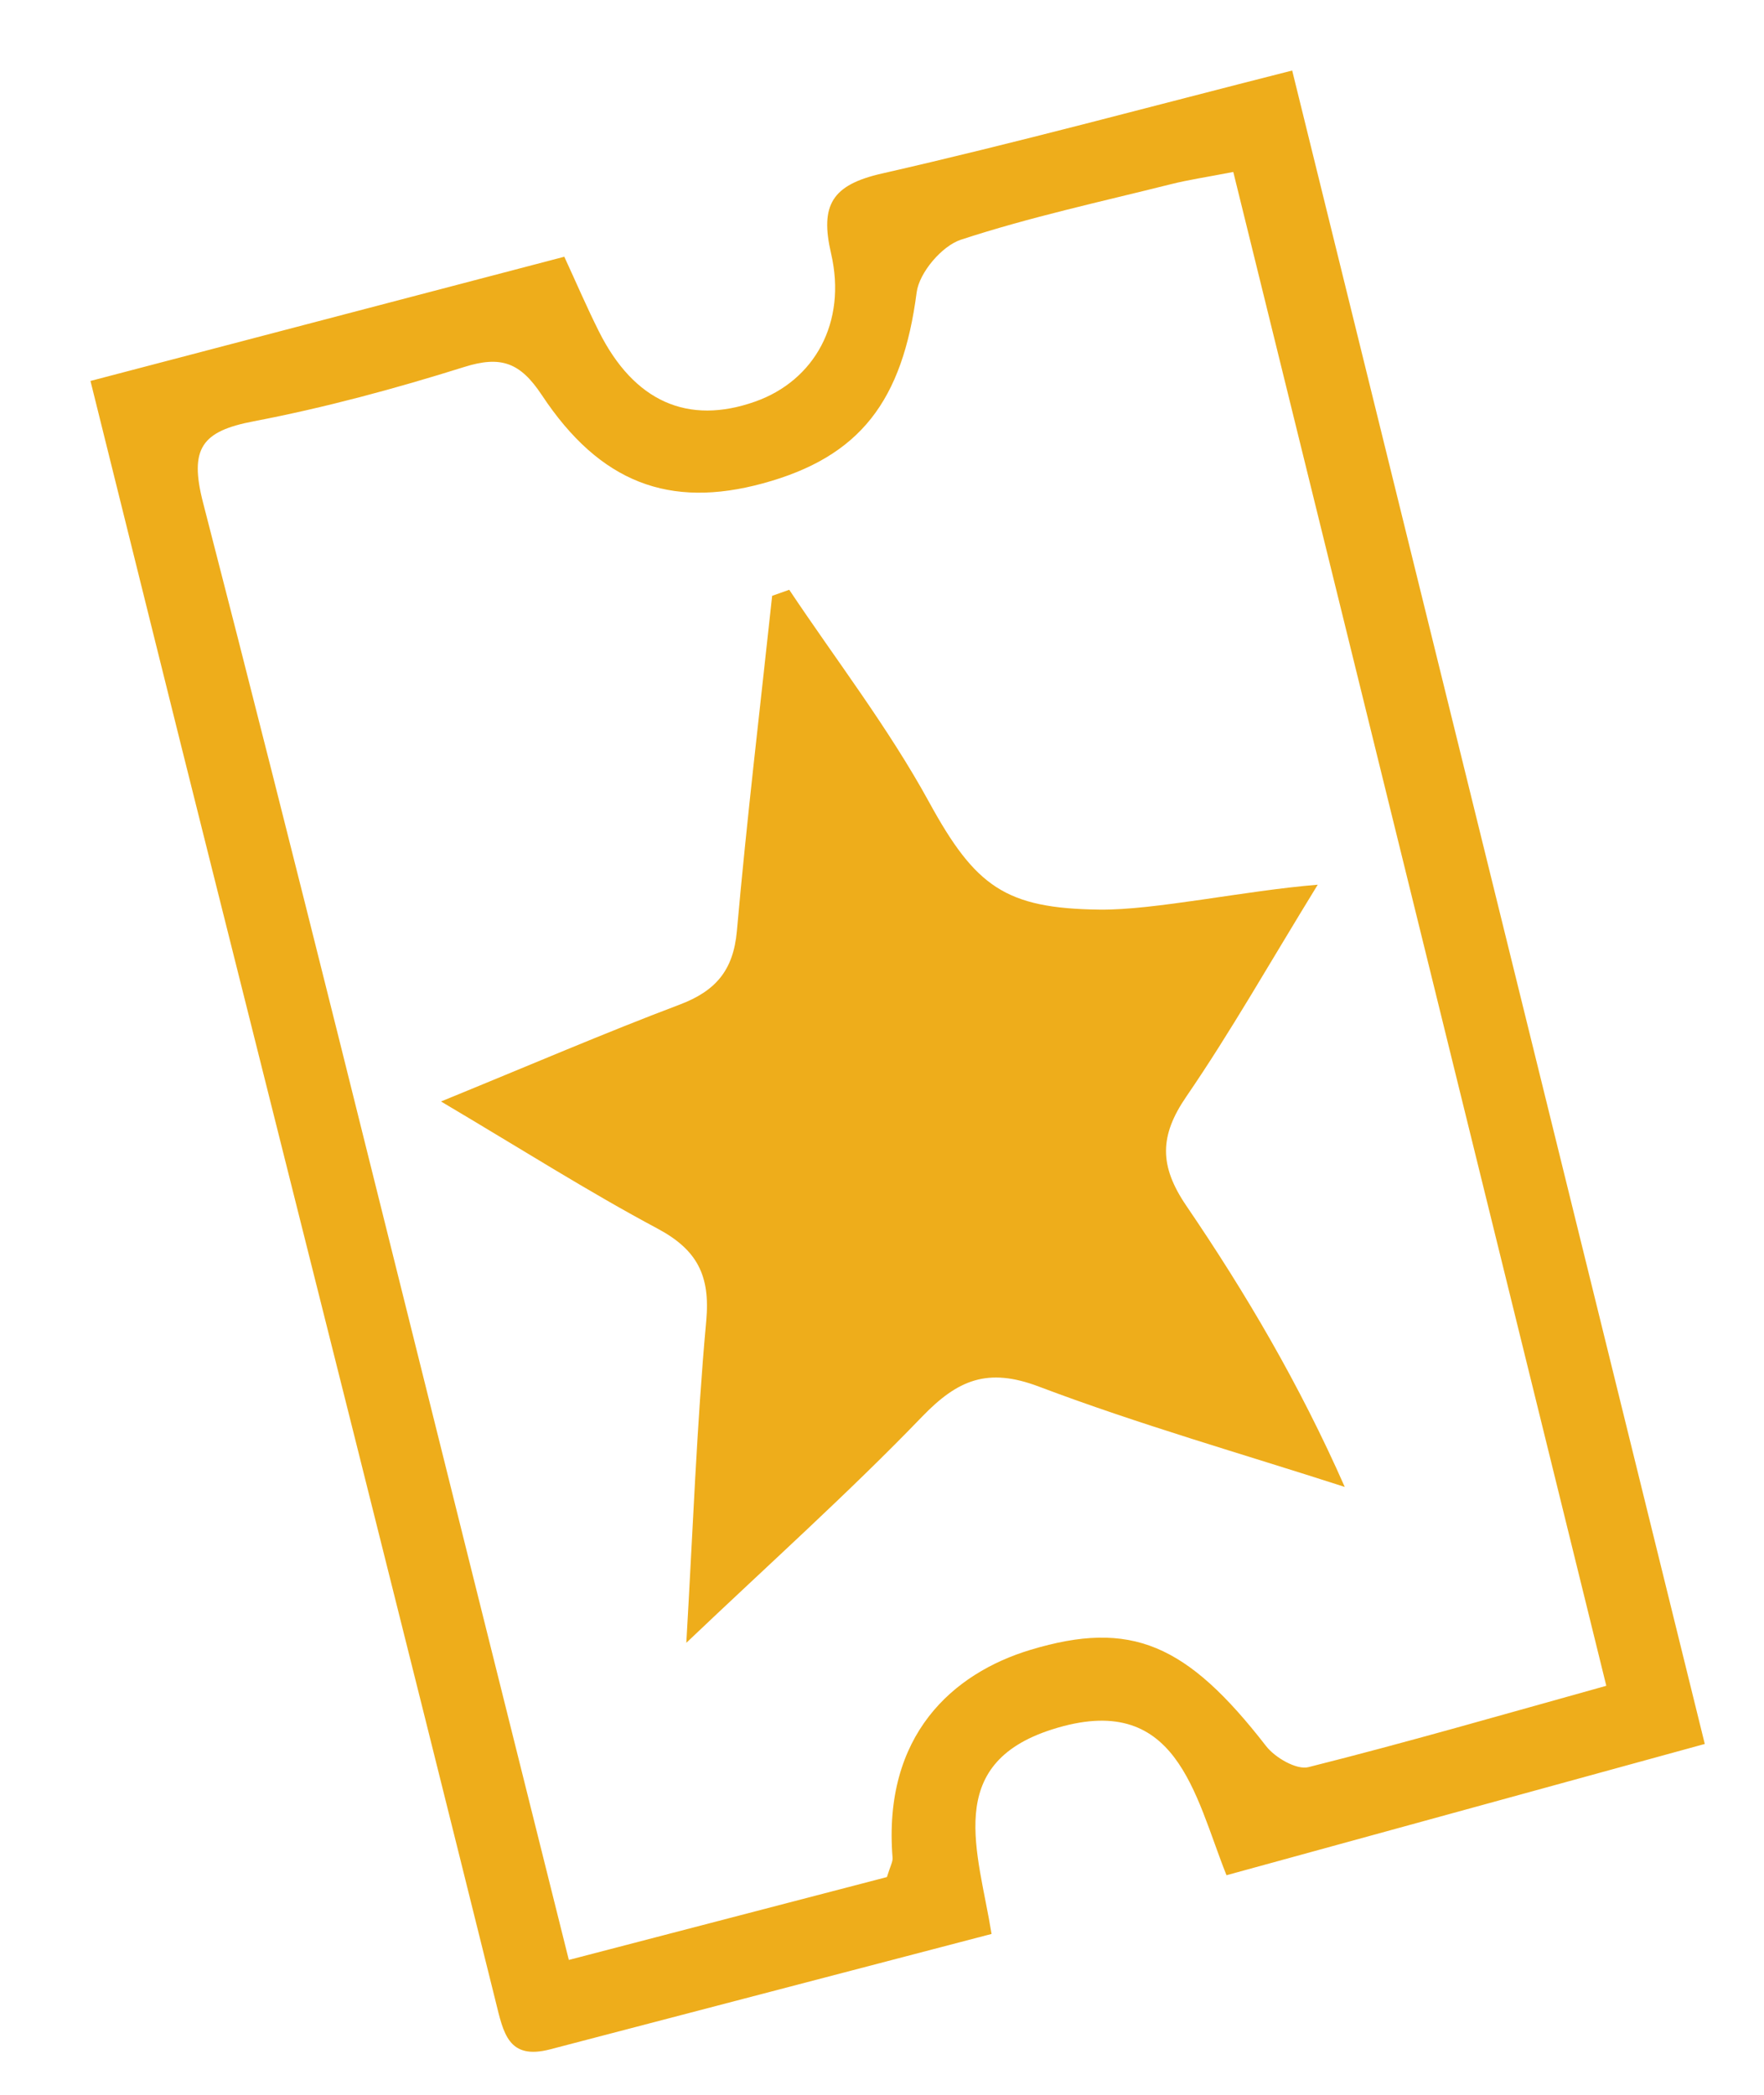 <?xml version="1.0" encoding="utf-8"?>
<!-- Generator: Adobe Illustrator 17.0.1, SVG Export Plug-In . SVG Version: 6.00 Build 0)  -->
<!DOCTYPE svg PUBLIC "-//W3C//DTD SVG 1.1//EN" "http://www.w3.org/Graphics/SVG/1.1/DTD/svg11.dtd">
<svg version="1.1" id="Capa_1" xmlns="http://www.w3.org/2000/svg" xmlns:xlink="http://www.w3.org/1999/xlink" x="0px" y="0px"
	 width="48.256px" height="57.304px" viewBox="0 0 48.256 57.304" enable-background="new 0 0 48.256 57.304" xml:space="preserve">
<g>
	<path fill="#EEAD1B" d="M2.475,10.421c4.382-1.149,8.604-2.255,12.962-3.398c0.337,0.731,0.623,1.399,0.948,2.046
		c0.961,1.917,2.434,2.569,4.277,1.915c1.615-0.573,2.511-2.159,2.073-4.049c-0.308-1.328,0.027-1.877,1.385-2.187
		c3.67-0.835,7.305-1.823,11.229-2.819c3.77,15.291,7.494,30.394,11.287,45.777c-4.379,1.202-8.642,2.372-13.084,3.591
		c-0.881-2.206-1.352-5.082-4.776-3.987c-2.983,0.954-2.012,3.347-1.651,5.593c-4.081,1.067-8.076,2.112-12.072,3.156
		c-1.154,0.302-1.28-0.448-1.496-1.317c-2.564-10.328-5.169-20.645-7.756-30.967C4.704,19.409,3.624,15.038,2.475,10.421z
		 M33.738,4.704c-0.74,0.143-1.23,0.215-1.708,0.335c-1.922,0.482-3.866,0.902-5.745,1.519c-0.52,0.171-1.139,0.901-1.209,1.44
		c-0.387,2.972-1.544,4.501-4.21,5.226c-2.544,0.692-4.448-0.006-6.044-2.417c-0.591-0.892-1.117-1.085-2.126-0.767
		c-1.889,0.593-3.812,1.113-5.754,1.484c-1.42,0.271-1.772,0.736-1.386,2.231c2.526,9.776,4.938,19.581,7.387,29.377
		c0.865,3.46,1.728,6.921,2.618,10.482c3.085-0.804,5.939-1.547,8.702-2.267c0.089-0.295,0.163-0.415,0.154-0.527
		c-0.271-3.363,1.66-5.05,3.768-5.687c2.758-0.834,4.28-0.167,6.451,2.632c0.245,0.316,0.833,0.657,1.158,0.575
		c2.686-0.674,5.348-1.446,8.148-2.225C40.519,32.223,37.146,18.534,33.738,4.704z"/>
	<path fill="#EEAD1B" d="M21.59,16.133c1.288,1.929,2.716,3.78,3.825,5.807c1.269,2.318,2.092,2.911,4.667,2.943
		c1.496,0.018,3.953-0.517,5.966-0.682c-1.332,2.168-2.387,4.034-3.595,5.796c-0.737,1.075-0.745,1.892,0.001,2.988
		c1.622,2.383,3.089,4.872,4.333,7.69c-2.794-0.902-5.625-1.708-8.368-2.745c-1.401-0.53-2.218-0.189-3.195,0.824
		c-1.996,2.07-4.144,3.993-6.449,6.185c0.179-3.06,0.283-5.942,0.545-8.81c0.113-1.235-0.246-1.941-1.335-2.522
		c-1.888-1.008-3.699-2.16-5.921-3.476c2.455-1.003,4.473-1.873,6.527-2.649c0.984-0.372,1.471-0.934,1.567-2.013
		c0.272-3.061,0.637-6.114,0.965-9.17C21.28,16.243,21.435,16.188,21.59,16.133z"/>
</g>
</svg>
